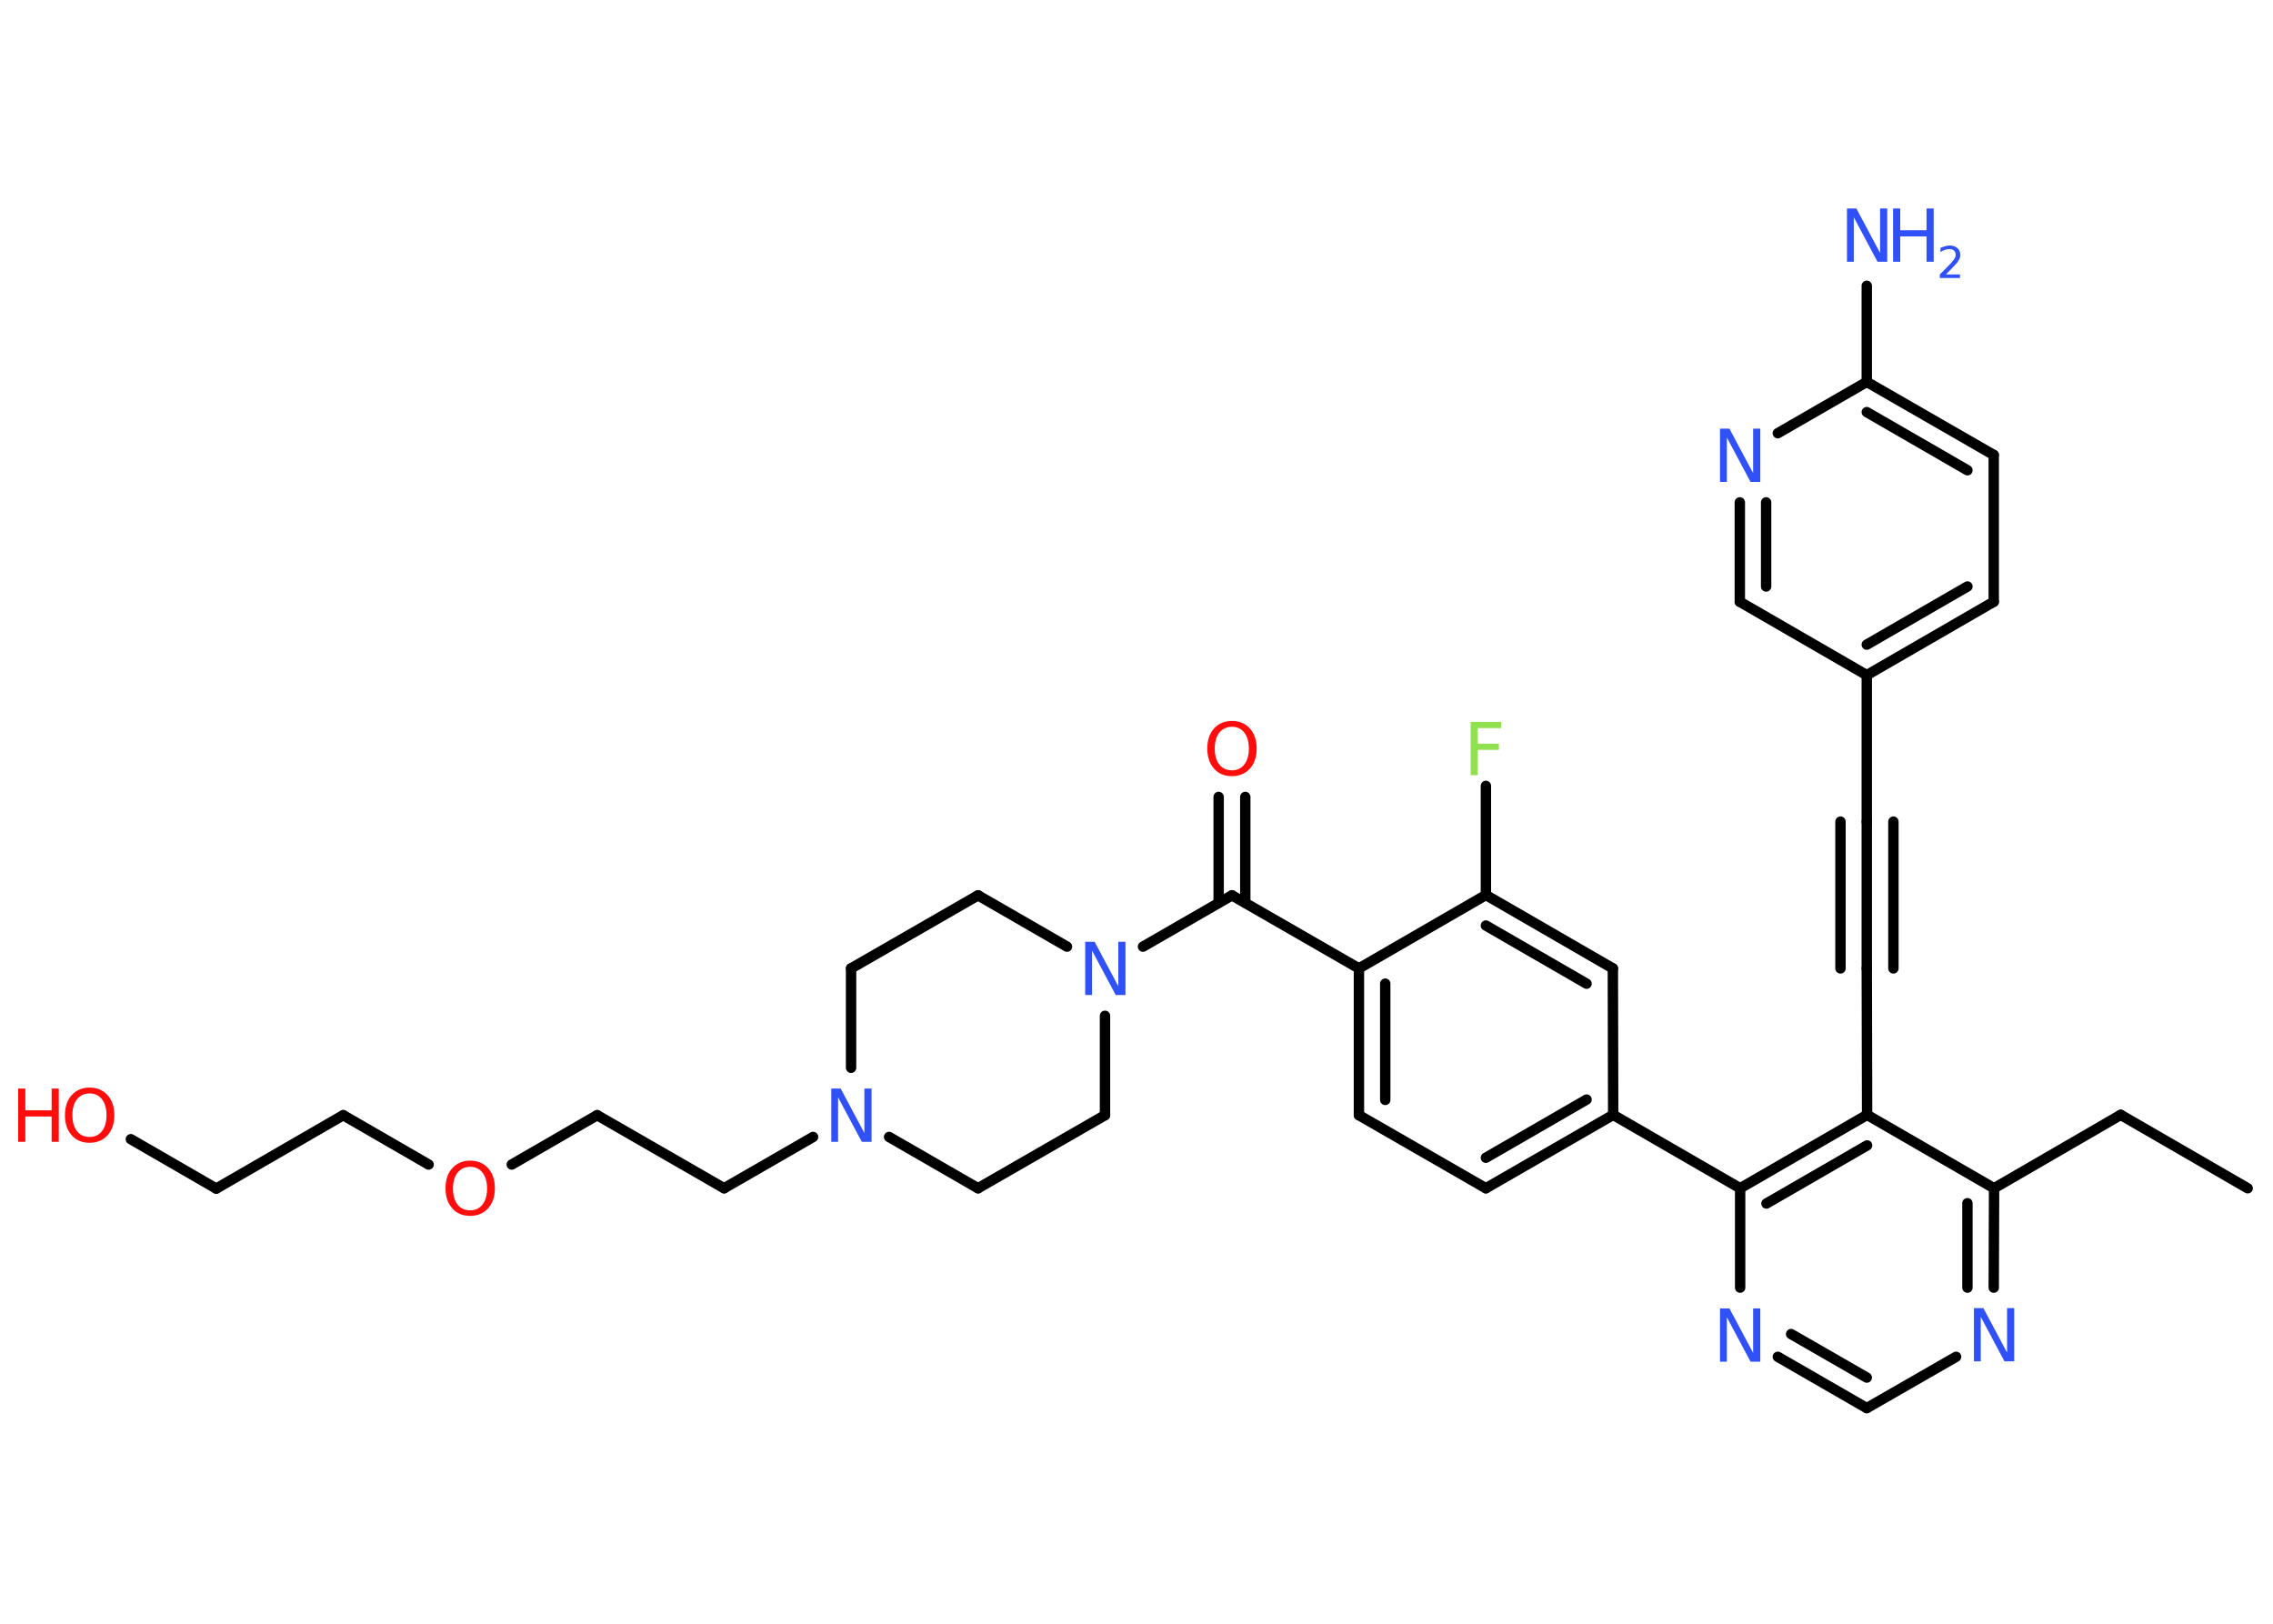 <?xml version='1.0' encoding='UTF-8'?>
<!DOCTYPE svg PUBLIC "-//W3C//DTD SVG 1.1//EN" "http://www.w3.org/Graphics/SVG/1.1/DTD/svg11.dtd">
<svg version='1.2' xmlns='http://www.w3.org/2000/svg' xmlns:xlink='http://www.w3.org/1999/xlink' width='70.0mm' height='50.0mm' viewBox='0 0 70.0 50.0'>
  <desc>Generated by the Chemistry Development Kit (http://github.com/cdk)</desc>
  <g stroke-linecap='round' stroke-linejoin='round' stroke='#000000' stroke-width='.32' fill='#3050F8'>
    <rect x='.0' y='.0' width='70.0' height='50.0' fill='#FFFFFF' stroke='none'/>
    <g id='mol1' class='mol'>
      <line id='mol1bnd1' class='bond' x1='69.22' y1='36.59' x2='65.31' y2='34.33'/>
      <line id='mol1bnd2' class='bond' x1='65.31' y1='34.33' x2='61.41' y2='36.59'/>
      <g id='mol1bnd3' class='bond'>
        <line x1='61.4' y1='39.65' x2='61.41' y2='36.59'/>
        <line x1='60.59' y1='39.65' x2='60.59' y2='37.05'/>
      </g>
      <line id='mol1bnd4' class='bond' x1='60.24' y1='41.78' x2='57.49' y2='43.36'/>
      <g id='mol1bnd5' class='bond'>
        <line x1='54.75' y1='41.78' x2='57.49' y2='43.36'/>
        <line x1='55.16' y1='41.08' x2='57.49' y2='42.42'/>
      </g>
      <line id='mol1bnd6' class='bond' x1='53.59' y1='39.65' x2='53.59' y2='36.59'/>
      <line id='mol1bnd7' class='bond' x1='53.59' y1='36.59' x2='49.68' y2='34.33'/>
      <g id='mol1bnd8' class='bond'>
        <line x1='45.76' y1='36.59' x2='49.68' y2='34.33'/>
        <line x1='45.76' y1='35.65' x2='48.86' y2='33.86'/>
      </g>
      <line id='mol1bnd9' class='bond' x1='45.76' y1='36.59' x2='41.85' y2='34.34'/>
      <g id='mol1bnd10' class='bond'>
        <line x1='41.85' y1='29.82' x2='41.85' y2='34.34'/>
        <line x1='42.66' y1='30.29' x2='42.66' y2='33.87'/>
      </g>
      <line id='mol1bnd11' class='bond' x1='41.85' y1='29.82' x2='37.94' y2='27.57'/>
      <g id='mol1bnd12' class='bond'>
        <line x1='37.53' y1='27.8' x2='37.53' y2='24.54'/>
        <line x1='38.35' y1='27.8' x2='38.35' y2='24.54'/>
      </g>
      <line id='mol1bnd13' class='bond' x1='37.94' y1='27.57' x2='35.2' y2='29.15'/>
      <line id='mol1bnd14' class='bond' x1='32.86' y1='29.15' x2='30.12' y2='27.57'/>
      <line id='mol1bnd15' class='bond' x1='30.12' y1='27.57' x2='26.21' y2='29.82'/>
      <line id='mol1bnd16' class='bond' x1='26.21' y1='29.82' x2='26.21' y2='32.88'/>
      <line id='mol1bnd17' class='bond' x1='25.04' y1='35.01' x2='22.3' y2='36.59'/>
      <line id='mol1bnd18' class='bond' x1='22.3' y1='36.59' x2='18.39' y2='34.34'/>
      <line id='mol1bnd19' class='bond' x1='18.39' y1='34.34' x2='15.76' y2='35.86'/>
      <line id='mol1bnd20' class='bond' x1='13.2' y1='35.86' x2='10.57' y2='34.34'/>
      <line id='mol1bnd21' class='bond' x1='10.57' y1='34.34' x2='6.66' y2='36.6'/>
      <line id='mol1bnd22' class='bond' x1='6.66' y1='36.6' x2='4.03' y2='35.08'/>
      <line id='mol1bnd23' class='bond' x1='27.38' y1='35.01' x2='30.12' y2='36.59'/>
      <line id='mol1bnd24' class='bond' x1='30.12' y1='36.59' x2='34.03' y2='34.34'/>
      <line id='mol1bnd25' class='bond' x1='34.03' y1='31.28' x2='34.03' y2='34.34'/>
      <line id='mol1bnd26' class='bond' x1='41.85' y1='29.82' x2='45.76' y2='27.56'/>
      <line id='mol1bnd27' class='bond' x1='45.76' y1='27.56' x2='45.76' y2='24.2'/>
      <g id='mol1bnd28' class='bond'>
        <line x1='49.67' y1='29.82' x2='45.76' y2='27.56'/>
        <line x1='48.86' y1='30.29' x2='45.76' y2='28.5'/>
      </g>
      <line id='mol1bnd29' class='bond' x1='49.68' y1='34.33' x2='49.67' y2='29.82'/>
      <g id='mol1bnd30' class='bond'>
        <line x1='57.5' y1='34.33' x2='53.59' y2='36.59'/>
        <line x1='57.5' y1='35.27' x2='54.4' y2='37.06'/>
      </g>
      <line id='mol1bnd31' class='bond' x1='61.41' y1='36.59' x2='57.5' y2='34.33'/>
      <line id='mol1bnd32' class='bond' x1='57.5' y1='34.33' x2='57.49' y2='29.82'/>
      <g id='mol1bnd33' class='bond'>
        <line x1='57.49' y1='29.82' x2='57.49' y2='25.3'/>
        <line x1='56.68' y1='29.82' x2='56.68' y2='25.3'/>
        <line x1='58.31' y1='29.82' x2='58.31' y2='25.3'/>
      </g>
      <line id='mol1bnd34' class='bond' x1='57.49' y1='25.3' x2='57.49' y2='20.79'/>
      <g id='mol1bnd35' class='bond'>
        <line x1='57.49' y1='20.79' x2='61.4' y2='18.53'/>
        <line x1='57.49' y1='19.85' x2='60.59' y2='18.06'/>
      </g>
      <line id='mol1bnd36' class='bond' x1='61.4' y1='18.53' x2='61.4' y2='14.01'/>
      <g id='mol1bnd37' class='bond'>
        <line x1='61.4' y1='14.01' x2='57.49' y2='11.76'/>
        <line x1='60.59' y1='14.48' x2='57.49' y2='12.69'/>
      </g>
      <line id='mol1bnd38' class='bond' x1='57.49' y1='11.76' x2='57.49' y2='8.8'/>
      <line id='mol1bnd39' class='bond' x1='57.49' y1='11.76' x2='54.75' y2='13.34'/>
      <g id='mol1bnd40' class='bond'>
        <line x1='53.58' y1='15.47' x2='53.58' y2='18.53'/>
        <line x1='54.39' y1='15.47' x2='54.39' y2='18.06'/>
      </g>
      <line id='mol1bnd41' class='bond' x1='57.49' y1='20.79' x2='53.58' y2='18.53'/>
      <path id='mol1atm4' class='atom' d='M60.78 40.28h.3l.73 1.37v-1.37h.22v1.64h-.3l-.73 -1.37v1.37h-.21v-1.64z' stroke='none'/>
      <path id='mol1atm6' class='atom' d='M52.96 40.29h.3l.73 1.37v-1.37h.22v1.64h-.3l-.73 -1.37v1.37h-.21v-1.64z' stroke='none'/>
      <path id='mol1atm13' class='atom' d='M37.94 22.38q-.24 .0 -.39 .18q-.14 .18 -.14 .49q.0 .31 .14 .49q.14 .18 .39 .18q.24 .0 .38 -.18q.14 -.18 .14 -.49q.0 -.31 -.14 -.49q-.14 -.18 -.38 -.18zM37.94 22.2q.34 .0 .55 .23q.21 .23 .21 .62q.0 .39 -.21 .62q-.21 .23 -.55 .23q-.35 .0 -.55 -.23q-.21 -.23 -.21 -.62q.0 -.39 .21 -.62q.21 -.23 .55 -.23z' stroke='none' fill='#FF0D0D'/>
      <path id='mol1atm14' class='atom' d='M33.41 29.0h.3l.73 1.37v-1.37h.22v1.64h-.3l-.73 -1.37v1.37h-.21v-1.64z' stroke='none'/>
      <path id='mol1atm17' class='atom' d='M25.59 33.52h.3l.73 1.37v-1.37h.22v1.64h-.3l-.73 -1.37v1.37h-.21v-1.64z' stroke='none'/>
      <path id='mol1atm20' class='atom' d='M14.48 35.93q-.24 .0 -.39 .18q-.14 .18 -.14 .49q.0 .31 .14 .49q.14 .18 .39 .18q.24 .0 .38 -.18q.14 -.18 .14 -.49q.0 -.31 -.14 -.49q-.14 -.18 -.38 -.18zM14.48 35.74q.34 .0 .55 .23q.21 .23 .21 .62q.0 .39 -.21 .62q-.21 .23 -.55 .23q-.35 .0 -.55 -.23q-.21 -.23 -.21 -.62q.0 -.39 .21 -.62q.21 -.23 .55 -.23z' stroke='none' fill='#FF0D0D'/>
      <g id='mol1atm23' class='atom'>
        <path d='M2.76 33.67q-.24 .0 -.39 .18q-.14 .18 -.14 .49q.0 .31 .14 .49q.14 .18 .39 .18q.24 .0 .38 -.18q.14 -.18 .14 -.49q.0 -.31 -.14 -.49q-.14 -.18 -.38 -.18zM2.76 33.49q.34 .0 .55 .23q.21 .23 .21 .62q.0 .39 -.21 .62q-.21 .23 -.55 .23q-.35 .0 -.55 -.23q-.21 -.23 -.21 -.62q.0 -.39 .21 -.62q.21 -.23 .55 -.23z' stroke='none' fill='#FF0D0D'/>
        <path d='M.56 33.52h.22v.67h.81v-.67h.22v1.64h-.22v-.78h-.81v.78h-.22v-1.64z' stroke='none' fill='#FF0D0D'/>
      </g>
      <path id='mol1atm27' class='atom' d='M45.29 22.23h.94v.19h-.72v.48h.65v.19h-.65v.78h-.22v-1.64z' stroke='none' fill='#90E050'/>
      <g id='mol1atm36' class='atom'>
        <path d='M56.87 6.42h.3l.73 1.37v-1.37h.22v1.64h-.3l-.73 -1.37v1.37h-.21v-1.64z' stroke='none'/>
        <path d='M58.3 6.42h.22v.67h.81v-.67h.22v1.64h-.22v-.78h-.81v.78h-.22v-1.64z' stroke='none'/>
        <path d='M59.9 8.45h.46v.11h-.62v-.11q.08 -.08 .21 -.21q.13 -.13 .16 -.17q.06 -.07 .09 -.12q.03 -.05 .03 -.1q.0 -.08 -.05 -.13q-.05 -.05 -.14 -.05q-.06 .0 -.13 .02q-.07 .02 -.15 .07v-.13q.08 -.03 .15 -.05q.07 -.02 .13 -.02q.15 .0 .24 .08q.09 .08 .09 .21q.0 .06 -.02 .11q-.02 .05 -.08 .13q-.02 .02 -.1 .11q-.09 .09 -.25 .26z' stroke='none'/>
      </g>
      <path id='mol1atm37' class='atom' d='M52.96 13.2h.3l.73 1.37v-1.37h.22v1.64h-.3l-.73 -1.37v1.37h-.21v-1.64z' stroke='none'/>
    </g>
  </g>
</svg>
